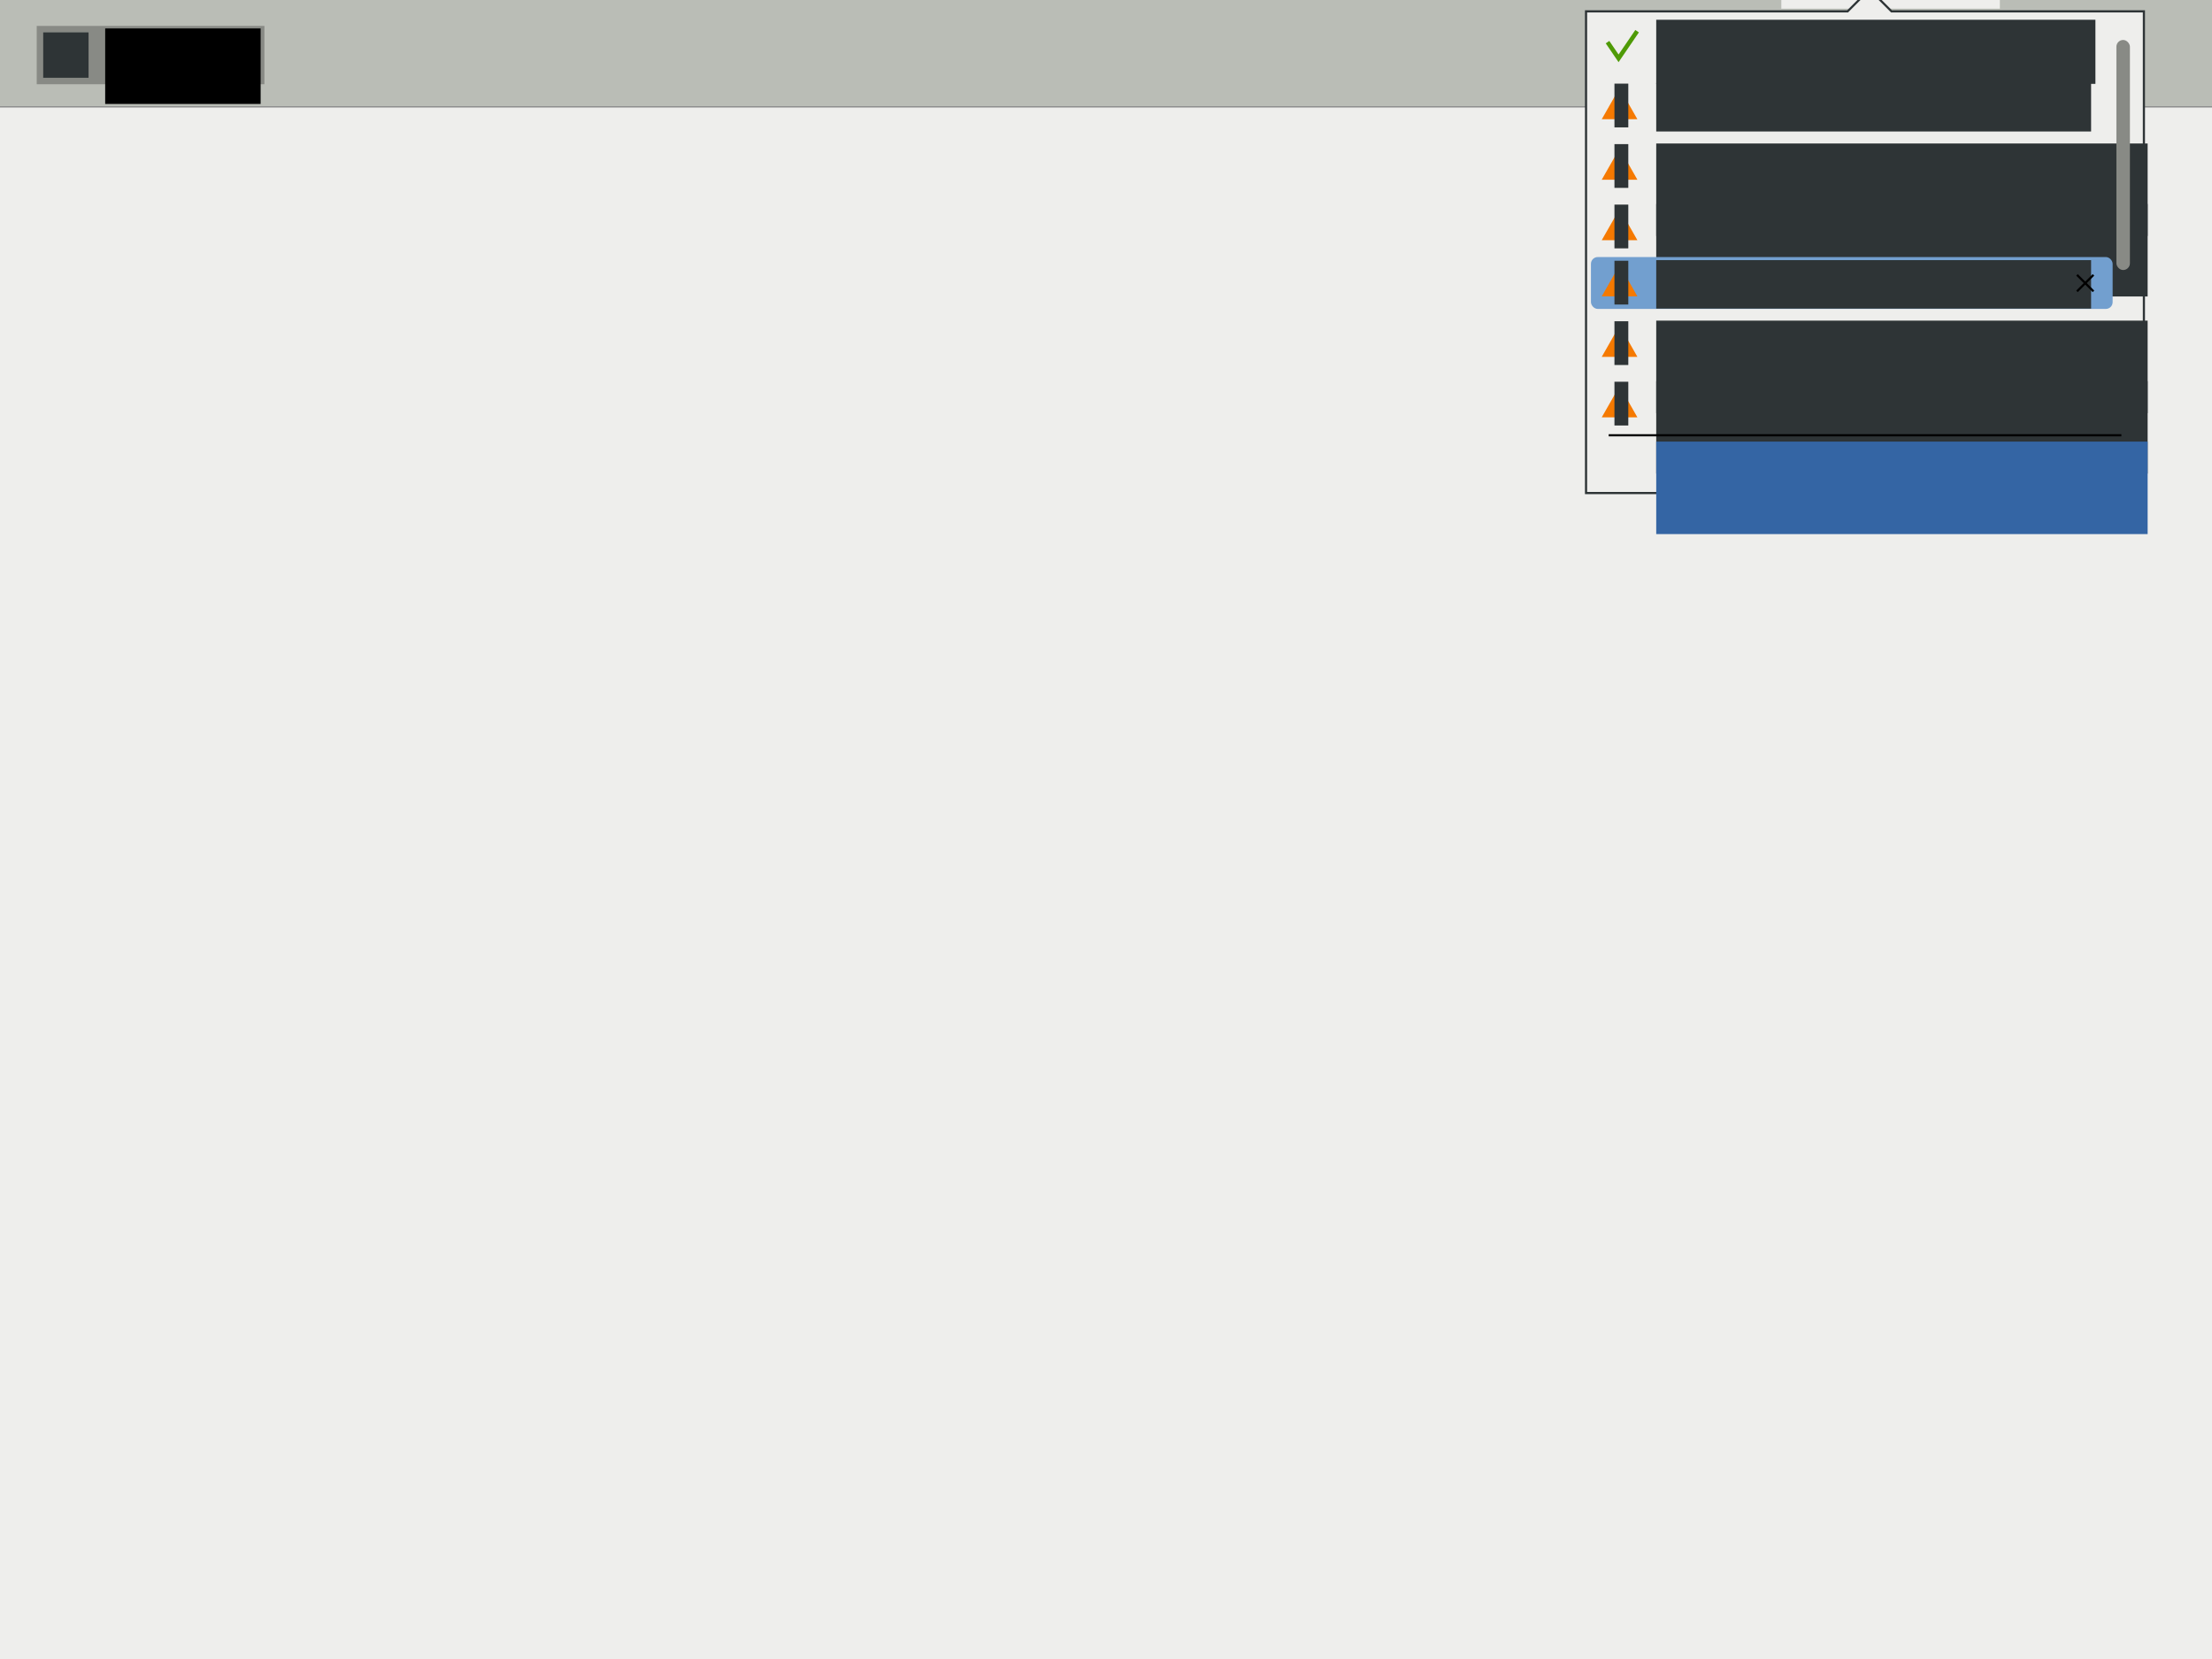 <?xml version="1.0" encoding="UTF-8" standalone="no"?>
<!-- Created with Inkscape (http://www.inkscape.org/) -->

<svg
   xmlns:dc="http://purl.org/dc/elements/1.1/"
   xmlns:cc="http://creativecommons.org/ns#"
   xmlns:rdf="http://www.w3.org/1999/02/22-rdf-syntax-ns#"
   xmlns:svg="http://www.w3.org/2000/svg"
   xmlns="http://www.w3.org/2000/svg"
   xmlns:sodipodi="http://sodipodi.sourceforge.net/DTD/sodipodi-0.dtd"
   xmlns:inkscape="http://www.inkscape.org/namespaces/inkscape"
   width="1024px"
   height="768px"
   id="svg6019"
   version="1.1"
   inkscape:version="0.48.4 r9939"
   sodipodi:docname="notifications.svg">
  <rect width="100%" height="100%" fill="#808080" stroke="none"/>
  <sodipodi:namedview
     id="base"
     pagecolor="#ffffff"
     bordercolor="#666666"
     borderopacity="1.0"
     inkscape:pageopacity="0.0"
     inkscape:pageshadow="2"
     inkscape:zoom="0.35355339"
     inkscape:cx="917.75188"
     inkscape:cy="299.85589"
     inkscape:current-layer="layer1"
     inkscape:document-units="px"
     showgrid="false"
     inkscape:window-width="1600"
     inkscape:window-height="834"
     inkscape:window-x="0"
     inkscape:window-y="27"
     inkscape:window-maximized="1"
     inkscape:snap-bbox="true"
     showguides="true"
     inkscape:guide-bbox="true">
    <inkscape:grid
       type="xygrid"
       id="grid9325" />
  </sodipodi:namedview>
  <defs
     id="defs6021" />
  <g
     inkscape:groupmode="layer"
     inkscape:label="Layer 1"
     id="layer1">
    <rect
       y="49.747"
       x="3.1658161e-09"
       height="719.337"
       width="1024.172"
       id="rect6027-7"
       style="color:#000000;fill:#eeeeec;fill-opacity:1;fill-rule:nonzero;stroke:none;stroke-width:1;marker:none;visibility:visible;display:inline;overflow:visible;enable-background:accumulate"
       inkscape:export-filename="/home/andreasn/SparkleShare/cockpit-design/notifications/notifications-1.png"
       inkscape:export-xdpi="90"
       inkscape:export-ydpi="90" />
    <rect
       y="8.7096996e-14"
       x="9.2370562e-14"
       height="49.25"
       width="1024.172"
       id="rect6027"
       style="color:#000000;fill:#babdb6;fill-opacity:1;fill-rule:nonzero;stroke:none;stroke-width:1;marker:none;visibility:visible;display:inline;overflow:visible;enable-background:accumulate"
       inkscape:export-filename="/home/andreasn/SparkleShare/cockpit-design/notifications/notifications-1.png"
       inkscape:export-xdpi="90"
       inkscape:export-ydpi="90" />
    <rect
       y="2340.932"
       x="3.1658161e-09"
       height="719.337"
       width="1024.172"
       id="rect6027-7-2"
       style="color:#000000;fill:#eeeeec;fill-opacity:1;fill-rule:nonzero;stroke:none;stroke-width:1;marker:none;visibility:visible;display:inline;overflow:visible;enable-background:accumulate" />
    <rect
       y="2291.434"
       x="3.1658161e-09"
       height="49"
       width="1024.172"
       id="rect6027-2"
       style="color:#000000;fill:#babdb6;fill-opacity:1;fill-rule:nonzero;stroke:none;stroke-width:1;marker:none;visibility:visible;display:inline;overflow:visible;enable-background:accumulate" />
    <flowRoot
       transform="matrix(0.332,0,0,0.332,216.097,2448.374)"
       style="font-size:40px;font-style:normal;font-weight:normal;line-height:125%;letter-spacing:0px;word-spacing:0px;fill:#000000;fill-opacity:1;stroke:none;font-family:Sans"
       id="flowRoot6151-5-6"
       xml:space="preserve"><flowRegion
         id="flowRegion6153-9-29"><rect
           y="-121.54"
           x="2.828"
           height="191.341"
           width="680.33"
           id="rect6155-9-1" /></flowRegion><flowPara
         style="font-weight:bold;-inkscape-font-specification:Sans Bold"
         id="flowPara6157-2-0">Wordpress</flowPara><flowPara
         id="flowPara8615">wordpress.service</flowPara></flowRoot>    <rect
       y="2581.781"
       x="205.085"
       height="38"
       width="741"
       id="rect6113-45"
       style="color:#000000;fill:#ffffff;fill-opacity:1;fill-rule:nonzero;stroke:#2e3436;stroke-width:1;stroke-linecap:round;stroke-linejoin:round;stroke-miterlimit:4;stroke-opacity:1;stroke-dasharray:none;stroke-dashoffset:0;marker:none;visibility:visible;display:inline;overflow:visible;enable-background:accumulate" />
    <rect
       y="2619.781"
       x="205.085"
       height="38"
       width="741"
       id="rect6113-4-7"
       style="color:#000000;fill:#ffffff;fill-opacity:1;fill-rule:nonzero;stroke:#2e3436;stroke-width:1;stroke-linecap:round;stroke-linejoin:round;stroke-miterlimit:4;stroke-opacity:1;stroke-dasharray:none;stroke-dashoffset:0;marker:none;visibility:visible;display:inline;overflow:visible;enable-background:accumulate" />
    <rect
       y="2657.781"
       x="205.085"
       height="38"
       width="741"
       id="rect6113-4-4-6"
       style="color:#000000;fill:#ffffff;fill-opacity:1;fill-rule:nonzero;stroke:#2e3436;stroke-width:1;stroke-linecap:round;stroke-linejoin:round;stroke-miterlimit:4;stroke-opacity:1;stroke-dasharray:none;stroke-dashoffset:0;marker:none;visibility:visible;display:inline;overflow:visible;enable-background:accumulate" />
    <rect
       y="2556.508"
       x="205.085"
       height="25.272"
       width="741"
       id="rect6113-9-4"
       style="color:#000000;fill:#ffffff;fill-opacity:1;fill-rule:nonzero;stroke:#2e3436;stroke-width:1;stroke-linecap:round;stroke-linejoin:round;stroke-miterlimit:4;stroke-opacity:1;stroke-dasharray:none;stroke-dashoffset:0;marker:none;visibility:visible;display:inline;overflow:visible;enable-background:accumulate" />
    <flowRoot
       transform="matrix(0.332,0,0,0.332,221.691,2601.955)"
       style="font-size:40px;font-style:normal;font-weight:normal;line-height:125%;letter-spacing:0px;word-spacing:0px;fill:#000000;fill-opacity:1;stroke:none;font-family:Sans"
       id="flowRoot6151-5-2"
       xml:space="preserve"><flowRegion
         id="flowRegion6153-9-48"><rect
           y="-121.54"
           x="2.828"
           height="67.883"
           width="568.917"
           id="rect6155-9-4" /></flowRegion><flowPara
         id="flowPara6157-2-9">Journal</flowPara></flowRoot>    <flowRoot
       transform="matrix(0.332,0,0,0.332,142.097,2498.374)"
       style="font-size:40px;font-style:normal;font-weight:normal;text-align:end;line-height:125%;letter-spacing:0px;word-spacing:0px;text-anchor:end;fill:#000000;fill-opacity:1;stroke:none;font-family:Sans"
       id="flowRoot6151-5-6-2"
       xml:space="preserve"><flowRegion
         id="flowRegion6153-9-29-4"><rect
           style="text-align:end;text-anchor:end"
           y="-121.54"
           x="2.828"
           height="305.765"
           width="556.872"
           id="rect6155-9-1-8" /></flowRegion><flowPara
         id="flowPara8587">connected users</flowPara><flowPara
         id="flowPara8725">Disk I/O</flowPara><flowPara
         id="flowPara8727">Network usage</flowPara><flowPara
         id="flowPara8613">Memory usage</flowPara></flowRoot>    <flowRoot
       transform="matrix(0.332,0,0,0.332,353.597,2498.374)"
       style="font-size:40px;font-style:normal;font-weight:normal;text-align:end;line-height:125%;letter-spacing:0px;word-spacing:0px;text-anchor:end;fill:#000000;fill-opacity:1;stroke:none;font-family:Sans"
       id="flowRoot6151-5-6-2-5"
       xml:space="preserve"><flowRegion
         id="flowRegion6153-9-29-4-3"><rect
           style="text-align:end;text-anchor:end"
           y="-121.54"
           x="2.828"
           height="305.765"
           width="556.872"
           id="rect6155-9-1-8-9" /></flowRegion><flowPara
         style="text-align:start;text-anchor:start"
         id="flowPara8587-3">120</flowPara><flowPara
         style="text-align:start;text-anchor:start"
         id="flowPara8725-5">xxxx</flowPara><flowPara
         style="text-align:start;text-anchor:start"
         id="flowPara8727-2">xxxx</flowPara><flowPara
         style="text-align:start;text-anchor:start"
         id="flowPara8613-7">xxxx</flowPara></flowRoot>    <rect
       ry="9.192"
       rx="9.192"
       y="2405.577"
       x="817.804"
       height="37.393"
       width="130.877"
       id="rect8870"
       style="color:#000000;fill:#cc0000;fill-opacity:1;fill-rule:nonzero;stroke:none;stroke-width:1;marker:none;visibility:visible;display:inline;overflow:visible;enable-background:accumulate" />
    <flowRoot
       transform="matrix(0.332,0,0,0.332,838.161,2455.011)"
       style="font-size:40px;font-style:normal;font-weight:normal;line-height:125%;letter-spacing:0px;word-spacing:0px;fill:#eeeeec;fill-opacity:1;stroke:none;font-family:Sans"
       id="flowRoot6151-5-6-1"
       xml:space="preserve"><flowRegion
         id="flowRegion6153-9-29-2"><rect
           style="fill:#eeeeec"
           y="-121.54"
           x="2.828"
           height="65.717"
           width="277.908"
           id="rect6155-9-1-9" /></flowRegion><flowPara
         id="flowPara8615-6">stop process</flowPara></flowRoot>    <rect
       ry="0"
       rx="0"
       y="2417.115"
       x="586.41"
       height="15.213"
       width="15.213"
       id="rect8904"
       style="color:#000000;fill:#ffffff;fill-opacity:1;fill-rule:nonzero;stroke:#000000;stroke-width:1;stroke-opacity:1;marker:none;visibility:visible;display:inline;overflow:visible;enable-background:accumulate" />
    <flowRoot
       transform="matrix(0.332,0,0,0.332,613.018,2454.586)"
       style="font-size:40px;font-style:normal;font-weight:normal;line-height:125%;letter-spacing:0px;word-spacing:0px;fill:#000000;fill-opacity:1;stroke:none;font-family:Sans"
       id="flowRoot6151-5-6-1-4"
       xml:space="preserve"><flowRegion
         id="flowRegion6153-9-29-2-0"><rect
           y="-121.54"
           x="2.828"
           height="91.312"
           width="478.151"
           id="rect6155-9-1-9-2" /></flowRegion><flowPara
         id="flowPara8615-6-0">launch on system boot</flowPara></flowRoot>    <rect
       style="color:#000000;fill:#888a85;fill-opacity:1;fill-rule:nonzero;stroke:none;stroke-width:1;marker:none;visibility:visible;display:inline;overflow:visible;enable-background:accumulate"
       id="rect9991-3"
       width="105.408"
       height="27"
       x="17"
       y="12"
       inkscape:export-filename="/home/andreasn/SparkleShare/cockpit-design/notifications/notifications-1.png"
       inkscape:export-xdpi="90"
       inkscape:export-ydpi="90" />
    <flowRoot
       transform="matrix(0.332,0,0,0.332,47.753,53.518)"
       style="font-size:40px;font-style:normal;font-weight:normal;text-align:end;line-height:125%;letter-spacing:0px;word-spacing:0px;text-anchor:end;fill:#000000;fill-opacity:1;stroke:none;font-family:Sans"
       id="flowRoot6151-5-1-9-3-70-2-1-0"
       xml:space="preserve"
       inkscape:export-filename="/home/andreasn/SparkleShare/cockpit-design/notifications/notifications-1.png"
       inkscape:export-xdpi="90"
       inkscape:export-ydpi="90"><flowRegion
         id="flowRegion6153-9-4-9-6-0-7-4-3"><rect
           y="-121.54"
           x="2.828"
           height="105.292"
           width="216.743"
           id="rect6155-9-9-5-7-5-6-9-2"
           style="text-align:end;text-anchor:end" /></flowRegion><flowPara
         style="text-align:start;line-height:170%;text-anchor:start"
         id="flowPara9249-3-01">Sunflower</flowPara></flowRoot>    <rect
       style="color:#000000;fill:#2e3436;fill-opacity:1;fill-rule:nonzero;stroke:none;stroke-width:1;marker:none;visibility:visible;display:inline;overflow:visible;enable-background:accumulate"
       id="rect10074-7"
       width="21"
       height="21"
       x="20"
       y="15"
       inkscape:export-filename="/home/andreasn/SparkleShare/cockpit-design/notifications/notifications-1.png"
       inkscape:export-xdpi="90"
       inkscape:export-ydpi="90" />
    <rect
       style="color:#000000;fill:#2e3436;fill-opacity:1;fill-rule:nonzero;stroke:none;stroke-width:1;marker:none;visibility:visible;display:inline;overflow:visible;enable-background:accumulate"
       id="rect10161"
       width="1024"
       height="31.698"
       x="0"
       y="-31.698"
       inkscape:export-filename="/home/andreasn/SparkleShare/cockpit-design/notifications/notifications-1.png"
       inkscape:export-xdpi="90"
       inkscape:export-ydpi="90" />
    <flowRoot
       transform="matrix(0.332,0,0,0.332,944.809,11.477)"
       style="font-size:40px;font-style:normal;font-weight:normal;text-align:end;line-height:125%;letter-spacing:0px;word-spacing:0px;text-anchor:end;fill:#eeeeec;fill-opacity:1;stroke:none;font-family:Sans"
       id="flowRoot6151-5-1-9-3-70-2-1-0-1"
       xml:space="preserve"
       inkscape:export-filename="/home/andreasn/SparkleShare/cockpit-design/notifications/notifications-1.png"
       inkscape:export-xdpi="90"
       inkscape:export-ydpi="90"><flowRegion
         id="flowRegion6153-9-4-9-6-0-7-4-3-0"><rect
           y="-121.54"
           x="2.828"
           height="72.29"
           width="211.42"
           id="rect6155-9-9-5-7-5-6-9-2-0"
           style="text-align:end;text-anchor:end;fill:#eeeeec" /></flowRegion><flowPara
         style="text-align:start;line-height:170%;text-anchor:start;fill:#eeeeec"
         id="flowPara9249-3-01-3">Username</flowPara></flowRoot>    <path
       sodipodi:type="arc"
       style="color:#000000;fill:#eeeeec;fill-opacity:1;fill-rule:nonzero;stroke:none;stroke-width:1;marker:none;visibility:visible;display:inline;overflow:visible;enable-background:accumulate"
       id="path7334"
       sodipodi:cx="967.625"
       sodipodi:cy="-22.375002"
       sodipodi:rx="4.375"
       sodipodi:ry="4.375"
       d="m 972,-22.375 a 4.375,4.375 0 1 1 -8.75,0 4.375,4.375 0 1 1 8.75,0 z"
       transform="matrix(0.569,0,0,0.569,387.337,-6.088)"
       inkscape:export-filename="/home/andreasn/SparkleShare/cockpit-design/notifications/notifications-1.png"
       inkscape:export-xdpi="90"
       inkscape:export-ydpi="90" />
    <path
       style="color:#000000;fill:#eeeeec;fill-opacity:1;fill-rule:nonzero;stroke:none;stroke-width:1;marker:none;visibility:visible;display:inline;overflow:visible;enable-background:accumulate"
       d="m 936.423,-15.737 3.13,0 c 0.985,0 1.779,0.793 1.779,1.779 l 0,3.13 -6.688,0 0,-3.13 c 0,-0.985 0.793,-1.779 1.779,-1.779 z"
       id="rect7336"
       inkscape:connector-curvature="0"
       sodipodi:nodetypes="sssccss"
       inkscape:export-filename="/home/andreasn/SparkleShare/cockpit-design/notifications/notifications-1.png"
       inkscape:export-xdpi="90"
       inkscape:export-ydpi="90" />
    <path
       style="fill:none;stroke:#eeeeec;stroke-width:1px;stroke-linecap:butt;stroke-linejoin:miter;stroke-opacity:1"
       d="m 926.221,-31.649 0,31.555"
       id="path7339"
       inkscape:connector-curvature="0"
       inkscape:export-filename="/home/andreasn/SparkleShare/cockpit-design/notifications/notifications-1.png"
       inkscape:export-xdpi="90"
       inkscape:export-ydpi="90" />
    <path
       style="color:#000000;fill:#eeeeec;fill-opacity:1;fill-rule:nonzero;stroke:none;stroke-width:1;marker:none;visibility:visible;display:inline;overflow:visible;enable-background:accumulate"
       d="m 811.422,-23 -8.25,14.5 16.5,0 -8.25,-14.5 z"
       id="rect7341"
       inkscape:connector-curvature="0"
       inkscape:export-filename="/home/andreasn/SparkleShare/cockpit-design/notifications/notifications-1.png"
       inkscape:export-xdpi="90"
       inkscape:export-ydpi="90" />
    <flowRoot
       transform="matrix(0.332,0,0,0.332,823.692,11.851)"
       style="font-size:40px;font-style:normal;font-weight:normal;text-align:end;line-height:125%;letter-spacing:0px;word-spacing:0px;text-anchor:end;fill:#eeeeec;fill-opacity:1;stroke:none;font-family:Sans"
       id="flowRoot6151-5-1-9-3-70-2-1-0-1-7"
       xml:space="preserve"
       inkscape:export-filename="/home/andreasn/SparkleShare/cockpit-design/notifications/notifications-1.png"
       inkscape:export-xdpi="90"
       inkscape:export-ydpi="90"><flowRegion
         id="flowRegion6153-9-4-9-6-0-7-4-3-0-1"><rect
           y="-121.54"
           x="2.828"
           height="97.932"
           width="304.717"
           id="rect6155-9-9-5-7-5-6-9-2-0-9"
           style="text-align:end;text-anchor:end;fill:#eeeeec" /></flowRegion><flowPara
         style="text-align:start;line-height:170%;text-anchor:start;fill:#eeeeec"
         id="flowPara9249-3-01-3-3">Messages: 22</flowPara></flowRoot>    <flowRoot
       transform="matrix(0.268,0,0,0.268,808.293,7.595)"
       style="font-size:40px;font-style:normal;font-weight:normal;text-align:end;line-height:125%;letter-spacing:0px;word-spacing:0px;text-anchor:end;fill:#2e3436;fill-opacity:1;stroke:none;font-family:Sans"
       id="flowRoot6151-5-1-9-3-70-2-1-0-1-7-5"
       xml:space="preserve"
       inkscape:export-filename="/home/andreasn/SparkleShare/cockpit-design/notifications/notifications-1.png"
       inkscape:export-xdpi="90"
       inkscape:export-ydpi="90"><flowRegion
         id="flowRegion6153-9-4-9-6-0-7-4-3-0-1-8"><rect
           y="-121.54"
           x="2.828"
           height="75.575"
           width="23.927"
           id="rect6155-9-9-5-7-5-6-9-2-0-9-8"
           style="text-align:end;text-anchor:end;fill:#2e3436" /></flowRegion><flowPara
         style="text-align:start;line-height:170%;text-anchor:start;fill:#2e3436"
         id="flowPara9249-3-01-3-3-1">!</flowPara></flowRoot>    <path
       style="color:#000000;fill:#eeeeec;fill-opacity:1;fill-rule:nonzero;stroke:#2e3436;stroke-width:1;marker:none;visibility:visible;display:inline;overflow:visible;enable-background:accumulate"
       d="M 865.474,-4.906 855.318,5.25 l -121.094,0 0,223 258.25,0 0,-223 -116.844,0 z"
       id="rect7402"
       inkscape:connector-curvature="0"
       sodipodi:nodetypes="cccccccc"
       inkscape:export-filename="/home/andreasn/SparkleShare/cockpit-design/notifications/notifications-1.png"
       inkscape:export-xdpi="90"
       inkscape:export-ydpi="90" />
    <path
       style="fill:none;stroke:#4e9a06;stroke-width:2;stroke-linecap:butt;stroke-linejoin:miter;stroke-miterlimit:4;stroke-opacity:1;stroke-dasharray:none"
       d="m 744.17,19.505 5.117,7.5 8.571,-12.562"
       id="path7409"
       inkscape:connector-curvature="0"
       inkscape:export-filename="/home/andreasn/SparkleShare/cockpit-design/notifications/notifications-1.png"
       inkscape:export-xdpi="90"
       inkscape:export-ydpi="90" />
    <flowRoot
       transform="matrix(0.332,0,0,0.332,765.78,49.494)"
       style="font-size:40px;font-style:normal;font-weight:normal;text-align:end;line-height:125%;letter-spacing:0px;word-spacing:0px;text-anchor:end;fill:#2e3436;fill-opacity:1;stroke:none;font-family:Sans"
       id="flowRoot6151-5-1-9-3-70-2-1-0-1-7-4"
       xml:space="preserve"
       inkscape:export-filename="/home/andreasn/SparkleShare/cockpit-design/notifications/notifications-1.png"
       inkscape:export-xdpi="90"
       inkscape:export-ydpi="90"><flowRegion
         id="flowRegion6153-9-4-9-6-0-7-4-3-0-1-3"><rect
           y="-121.54"
           x="2.828"
           height="89.415"
           width="612.389"
           id="rect6155-9-9-5-7-5-6-9-2-0-9-4"
           style="text-align:end;text-anchor:end;fill:#2e3436" /></flowRegion><flowPara
         style="text-align:start;line-height:170%;text-anchor:start;fill:#2e3436"
         id="flowPara9249-3-01-3-3-7">Successfully backed up disk1</flowPara></flowRoot>    <path
       style="color:#000000;fill:#f57900;fill-opacity:1;fill-rule:nonzero;stroke:none;stroke-width:1;marker:none;visibility:visible;display:inline;overflow:visible;enable-background:accumulate"
       d="m 749.747,40.695 -8.25,14.5 16.5,0 -8.25,-14.5 z"
       id="rect7341-2"
       inkscape:connector-curvature="0"
       inkscape:export-filename="/home/andreasn/SparkleShare/cockpit-design/notifications/notifications-1.png"
       inkscape:export-xdpi="90"
       inkscape:export-ydpi="90" />
    <flowRoot
       transform="matrix(0.268,0,0,0.268,746.619,71.29)"
       style="font-size:40px;font-style:normal;font-weight:normal;text-align:end;line-height:125%;letter-spacing:0px;word-spacing:0px;text-anchor:end;fill:#2e3436;fill-opacity:1;stroke:none;font-family:Sans"
       id="flowRoot6151-5-1-9-3-70-2-1-0-1-7-5-2"
       xml:space="preserve"
       inkscape:export-filename="/home/andreasn/SparkleShare/cockpit-design/notifications/notifications-1.png"
       inkscape:export-xdpi="90"
       inkscape:export-ydpi="90"><flowRegion
         id="flowRegion6153-9-4-9-6-0-7-4-3-0-1-8-1"><rect
           y="-121.54"
           x="2.828"
           height="75.575"
           width="23.927"
           id="rect6155-9-9-5-7-5-6-9-2-0-9-8-9"
           style="text-align:end;text-anchor:end;fill:#2e3436" /></flowRegion><flowPara
         style="font-weight:bold;text-align:start;line-height:170%;text-anchor:start;fill:#2e3436;-inkscape-font-specification:Sans Bold"
         id="flowPara9249-3-01-3-3-1-1">!</flowPara></flowRoot>    <flowRoot
       transform="matrix(0.332,0,0,0.332,765.78,78.78)"
       style="font-size:40px;font-style:normal;font-weight:normal;text-align:end;line-height:125%;letter-spacing:0px;word-spacing:0px;text-anchor:end;fill:#2e3436;fill-opacity:1;stroke:none;font-family:Sans"
       id="flowRoot6151-5-1-9-3-70-2-1-0-1-7-4-4"
       xml:space="preserve"
       inkscape:export-filename="/home/andreasn/SparkleShare/cockpit-design/notifications/notifications-1.png"
       inkscape:export-xdpi="90"
       inkscape:export-ydpi="90"><flowRegion
         id="flowRegion6153-9-4-9-6-0-7-4-3-0-1-3-1"><rect
           y="-121.54"
           x="2.828"
           height="67.584"
           width="606.367"
           id="rect6155-9-9-5-7-5-6-9-2-0-9-4-2"
           style="text-align:end;text-anchor:end;fill:#2e3436" /></flowRegion><flowPara
         style="text-align:start;line-height:140%;text-anchor:start;fill:#2e3436"
         id="flowPara9249-3-01-3-3-7-2">system1: disk is almost full</flowPara></flowRoot>    <path
       style="color:#000000;fill:#f57900;fill-opacity:1;fill-rule:nonzero;stroke:none;stroke-width:1;marker:none;visibility:visible;display:inline;overflow:visible;enable-background:accumulate"
       d="m 749.747,68.695 -8.25,14.5 16.5,0 -8.25,-14.5 z"
       id="rect7341-2-0"
       inkscape:connector-curvature="0"
       inkscape:export-filename="/home/andreasn/SparkleShare/cockpit-design/notifications/notifications-1.png"
       inkscape:export-xdpi="90"
       inkscape:export-ydpi="90" />
    <flowRoot
       transform="matrix(0.268,0,0,0.268,746.619,99.29)"
       style="font-size:40px;font-style:normal;font-weight:normal;text-align:end;line-height:125%;letter-spacing:0px;word-spacing:0px;text-anchor:end;fill:#2e3436;fill-opacity:1;stroke:none;font-family:Sans"
       id="flowRoot6151-5-1-9-3-70-2-1-0-1-7-5-2-6"
       xml:space="preserve"
       inkscape:export-filename="/home/andreasn/SparkleShare/cockpit-design/notifications/notifications-1.png"
       inkscape:export-xdpi="90"
       inkscape:export-ydpi="90"><flowRegion
         id="flowRegion6153-9-4-9-6-0-7-4-3-0-1-8-1-4"><rect
           y="-121.54"
           x="2.828"
           height="75.575"
           width="23.927"
           id="rect6155-9-9-5-7-5-6-9-2-0-9-8-9-0"
           style="text-align:end;text-anchor:end;fill:#2e3436" /></flowRegion><flowPara
         style="font-weight:bold;text-align:start;line-height:170%;text-anchor:start;fill:#2e3436;-inkscape-font-specification:Sans Bold"
         id="flowPara9249-3-01-3-3-1-1-5">!</flowPara></flowRoot>    <flowRoot
       transform="matrix(0.332,0,0,0.332,765.78,106.78)"
       style="font-size:40px;font-style:normal;font-weight:normal;text-align:end;line-height:125%;letter-spacing:0px;word-spacing:0px;text-anchor:end;fill:#2e3436;fill-opacity:1;stroke:none;font-family:Sans"
       id="flowRoot6151-5-1-9-3-70-2-1-0-1-7-4-4-1"
       xml:space="preserve"
       inkscape:export-filename="/home/andreasn/SparkleShare/cockpit-design/notifications/notifications-1.png"
       inkscape:export-xdpi="90"
       inkscape:export-ydpi="90"><flowRegion
         id="flowRegion6153-9-4-9-6-0-7-4-3-0-1-3-1-1"><rect
           y="-121.54"
           x="2.828"
           height="128.966"
           width="685.192"
           id="rect6155-9-9-5-7-5-6-9-2-0-9-4-2-6"
           style="text-align:end;text-anchor:end;fill:#2e3436" /></flowRegion><flowPara
         style="text-align:start;line-height:140%;text-anchor:start;fill:#2e3436"
         id="flowPara9249-3-01-3-3-7-2-1">system 2: SELinux error</flowPara></flowRoot>    <path
       style="color:#000000;fill:#f57900;fill-opacity:1;fill-rule:nonzero;stroke:none;stroke-width:1;marker:none;visibility:visible;display:inline;overflow:visible;enable-background:accumulate"
       d="m 749.747,96.695 -8.25,14.5 16.5,0 -8.25,-14.5 z"
       id="rect7341-2-0-6"
       inkscape:connector-curvature="0"
       inkscape:export-filename="/home/andreasn/SparkleShare/cockpit-design/notifications/notifications-1.png"
       inkscape:export-xdpi="90"
       inkscape:export-ydpi="90" />
    <flowRoot
       transform="matrix(0.268,0,0,0.268,746.619,127.29)"
       style="font-size:40px;font-style:normal;font-weight:normal;text-align:end;line-height:125%;letter-spacing:0px;word-spacing:0px;text-anchor:end;fill:#2e3436;fill-opacity:1;stroke:none;font-family:Sans"
       id="flowRoot6151-5-1-9-3-70-2-1-0-1-7-5-2-6-5"
       xml:space="preserve"
       inkscape:export-filename="/home/andreasn/SparkleShare/cockpit-design/notifications/notifications-1.png"
       inkscape:export-xdpi="90"
       inkscape:export-ydpi="90"><flowRegion
         id="flowRegion6153-9-4-9-6-0-7-4-3-0-1-8-1-4-5"><rect
           y="-121.54"
           x="2.828"
           height="75.575"
           width="23.927"
           id="rect6155-9-9-5-7-5-6-9-2-0-9-8-9-0-6"
           style="text-align:end;text-anchor:end;fill:#2e3436" /></flowRegion><flowPara
         style="font-weight:bold;text-align:start;line-height:170%;text-anchor:start;fill:#2e3436;-inkscape-font-specification:Sans Bold"
         id="flowPara9249-3-01-3-3-1-1-5-8">!</flowPara></flowRoot>    <flowRoot
       transform="matrix(0.332,0,0,0.332,765.78,134.78)"
       style="font-size:40px;font-style:normal;font-weight:normal;text-align:end;line-height:125%;letter-spacing:0px;word-spacing:0px;text-anchor:end;fill:#2e3436;fill-opacity:1;stroke:none;font-family:Sans"
       id="flowRoot6151-5-1-9-3-70-2-1-0-1-7-4-4-1-0"
       xml:space="preserve"
       inkscape:export-filename="/home/andreasn/SparkleShare/cockpit-design/notifications/notifications-1.png"
       inkscape:export-xdpi="90"
       inkscape:export-ydpi="90"><flowRegion
         id="flowRegion6153-9-4-9-6-0-7-4-3-0-1-3-1-1-4"><rect
           y="-121.54"
           x="2.828"
           height="128.966"
           width="685.192"
           id="rect6155-9-9-5-7-5-6-9-2-0-9-4-2-6-9"
           style="text-align:end;text-anchor:end;fill:#2e3436" /></flowRegion><flowPara
         style="text-align:start;line-height:140%;text-anchor:start;fill:#2e3436"
         id="flowPara9249-3-01-3-3-7-2-1-3">system 4: Packet loss</flowPara></flowRoot>    <rect
       style="color:#000000;fill:#729fcf;fill-opacity:1;fill-rule:nonzero;stroke:none;stroke-width:2;marker:none;visibility:visible;display:inline;overflow:visible;enable-background:accumulate"
       id="rect7741"
       width="241.5"
       height="24"
       x="736.5"
       y="119"
       rx="3.129"
       ry="3.129"
       inkscape:export-filename="/home/andreasn/SparkleShare/cockpit-design/notifications/notifications-1.png"
       inkscape:export-xdpi="90"
       inkscape:export-ydpi="90" />
    <path
       style="color:#000000;fill:#f57900;fill-opacity:1;fill-rule:nonzero;stroke:none;stroke-width:1;marker:none;visibility:visible;display:inline;overflow:visible;enable-background:accumulate"
       d="m 749.747,122.695 -8.25,14.5 16.5,0 -8.25,-14.5 z"
       id="rect7341-2-02"
       inkscape:connector-curvature="0"
       inkscape:export-filename="/home/andreasn/SparkleShare/cockpit-design/notifications/notifications-1.png"
       inkscape:export-xdpi="90"
       inkscape:export-ydpi="90" />
    <flowRoot
       transform="matrix(0.268,0,0,0.268,746.619,153.29)"
       style="font-size:40px;font-style:normal;font-weight:normal;text-align:end;line-height:125%;letter-spacing:0px;word-spacing:0px;text-anchor:end;fill:#2e3436;fill-opacity:1;stroke:none;font-family:Sans"
       id="flowRoot6151-5-1-9-3-70-2-1-0-1-7-5-2-7"
       xml:space="preserve"
       inkscape:export-filename="/home/andreasn/SparkleShare/cockpit-design/notifications/notifications-1.png"
       inkscape:export-xdpi="90"
       inkscape:export-ydpi="90"><flowRegion
         id="flowRegion6153-9-4-9-6-0-7-4-3-0-1-8-1-8"><rect
           y="-121.54"
           x="2.828"
           height="75.575"
           width="23.927"
           id="rect6155-9-9-5-7-5-6-9-2-0-9-8-9-6"
           style="text-align:end;text-anchor:end;fill:#2e3436" /></flowRegion><flowPara
         style="font-weight:bold;text-align:start;line-height:170%;text-anchor:start;fill:#2e3436;-inkscape-font-specification:Sans Bold"
         id="flowPara9249-3-01-3-3-1-1-1">!</flowPara></flowRoot>    <flowRoot
       transform="matrix(0.332,0,0,0.332,765.78,160.78)"
       style="font-size:40px;font-style:normal;font-weight:normal;text-align:end;line-height:125%;letter-spacing:0px;word-spacing:0px;text-anchor:end;fill:#2e3436;fill-opacity:1;stroke:none;font-family:Sans"
       id="flowRoot6151-5-1-9-3-70-2-1-0-1-7-4-4-15"
       xml:space="preserve"
       inkscape:export-filename="/home/andreasn/SparkleShare/cockpit-design/notifications/notifications-1.png"
       inkscape:export-xdpi="90"
       inkscape:export-ydpi="90"><flowRegion
         id="flowRegion6153-9-4-9-6-0-7-4-3-0-1-3-1-2"><rect
           y="-121.54"
           x="2.828"
           height="67.584"
           width="606.367"
           id="rect6155-9-9-5-7-5-6-9-2-0-9-4-2-5"
           style="text-align:end;text-anchor:end;fill:#2e3436" /></flowRegion><flowPara
         style="text-align:start;line-height:140%;text-anchor:start;fill:#2e3436"
         id="flowPara9249-3-01-3-3-7-2-8">system1: disk is almost full</flowPara></flowRoot>    <path
       style="color:#000000;fill:#f57900;fill-opacity:1;fill-rule:nonzero;stroke:none;stroke-width:1;marker:none;visibility:visible;display:inline;overflow:visible;enable-background:accumulate"
       d="m 749.747,150.695 -8.25,14.5 16.5,0 -8.25,-14.5 z"
       id="rect7341-2-0-7"
       inkscape:connector-curvature="0"
       inkscape:export-filename="/home/andreasn/SparkleShare/cockpit-design/notifications/notifications-1.png"
       inkscape:export-xdpi="90"
       inkscape:export-ydpi="90" />
    <flowRoot
       transform="matrix(0.268,0,0,0.268,746.619,181.29)"
       style="font-size:40px;font-style:normal;font-weight:normal;text-align:end;line-height:125%;letter-spacing:0px;word-spacing:0px;text-anchor:end;fill:#2e3436;fill-opacity:1;stroke:none;font-family:Sans"
       id="flowRoot6151-5-1-9-3-70-2-1-0-1-7-5-2-6-8"
       xml:space="preserve"
       inkscape:export-filename="/home/andreasn/SparkleShare/cockpit-design/notifications/notifications-1.png"
       inkscape:export-xdpi="90"
       inkscape:export-ydpi="90"><flowRegion
         id="flowRegion6153-9-4-9-6-0-7-4-3-0-1-8-1-4-8"><rect
           y="-121.54"
           x="2.828"
           height="75.575"
           width="23.927"
           id="rect6155-9-9-5-7-5-6-9-2-0-9-8-9-0-5"
           style="text-align:end;text-anchor:end;fill:#2e3436" /></flowRegion><flowPara
         style="font-weight:bold;text-align:start;line-height:170%;text-anchor:start;fill:#2e3436;-inkscape-font-specification:Sans Bold"
         id="flowPara9249-3-01-3-3-1-1-5-4">!</flowPara></flowRoot>    <flowRoot
       transform="matrix(0.332,0,0,0.332,765.78,188.78)"
       style="font-size:40px;font-style:normal;font-weight:normal;text-align:end;line-height:125%;letter-spacing:0px;word-spacing:0px;text-anchor:end;fill:#2e3436;fill-opacity:1;stroke:none;font-family:Sans"
       id="flowRoot6151-5-1-9-3-70-2-1-0-1-7-4-4-1-8"
       xml:space="preserve"
       inkscape:export-filename="/home/andreasn/SparkleShare/cockpit-design/notifications/notifications-1.png"
       inkscape:export-xdpi="90"
       inkscape:export-ydpi="90"><flowRegion
         id="flowRegion6153-9-4-9-6-0-7-4-3-0-1-3-1-1-0"><rect
           y="-121.54"
           x="2.828"
           height="128.966"
           width="685.192"
           id="rect6155-9-9-5-7-5-6-9-2-0-9-4-2-6-5"
           style="text-align:end;text-anchor:end;fill:#2e3436" /></flowRegion><flowPara
         style="text-align:start;line-height:140%;text-anchor:start;fill:#2e3436"
         id="flowPara9249-3-01-3-3-7-2-1-1">system 2: SELinux error</flowPara></flowRoot>    <path
       style="color:#000000;fill:#f57900;fill-opacity:1;fill-rule:nonzero;stroke:none;stroke-width:1;marker:none;visibility:visible;display:inline;overflow:visible;enable-background:accumulate"
       d="m 749.747,178.695 -8.25,14.5 16.5,0 -8.25,-14.5 z"
       id="rect7341-2-0-6-8"
       inkscape:connector-curvature="0"
       inkscape:export-filename="/home/andreasn/SparkleShare/cockpit-design/notifications/notifications-1.png"
       inkscape:export-xdpi="90"
       inkscape:export-ydpi="90" />
    <flowRoot
       transform="matrix(0.268,0,0,0.268,746.619,209.29)"
       style="font-size:40px;font-style:normal;font-weight:normal;text-align:end;line-height:125%;letter-spacing:0px;word-spacing:0px;text-anchor:end;fill:#2e3436;fill-opacity:1;stroke:none;font-family:Sans"
       id="flowRoot6151-5-1-9-3-70-2-1-0-1-7-5-2-6-5-9"
       xml:space="preserve"
       inkscape:export-filename="/home/andreasn/SparkleShare/cockpit-design/notifications/notifications-1.png"
       inkscape:export-xdpi="90"
       inkscape:export-ydpi="90"><flowRegion
         id="flowRegion6153-9-4-9-6-0-7-4-3-0-1-8-1-4-5-0"><rect
           y="-121.54"
           x="2.828"
           height="75.575"
           width="23.927"
           id="rect6155-9-9-5-7-5-6-9-2-0-9-8-9-0-6-6"
           style="text-align:end;text-anchor:end;fill:#2e3436" /></flowRegion><flowPara
         style="font-weight:bold;text-align:start;line-height:170%;text-anchor:start;fill:#2e3436;-inkscape-font-specification:Sans Bold"
         id="flowPara9249-3-01-3-3-1-1-5-8-4">!</flowPara></flowRoot>    <flowRoot
       transform="matrix(0.332,0,0,0.332,765.78,216.78)"
       style="font-size:40px;font-style:normal;font-weight:normal;text-align:end;line-height:125%;letter-spacing:0px;word-spacing:0px;text-anchor:end;fill:#2e3436;fill-opacity:1;stroke:none;font-family:Sans"
       id="flowRoot6151-5-1-9-3-70-2-1-0-1-7-4-4-1-0-8"
       xml:space="preserve"
       inkscape:export-filename="/home/andreasn/SparkleShare/cockpit-design/notifications/notifications-1.png"
       inkscape:export-xdpi="90"
       inkscape:export-ydpi="90"><flowRegion
         id="flowRegion6153-9-4-9-6-0-7-4-3-0-1-3-1-1-4-4"><rect
           y="-121.54"
           x="2.828"
           height="128.966"
           width="685.192"
           id="rect6155-9-9-5-7-5-6-9-2-0-9-4-2-6-9-6"
           style="text-align:end;text-anchor:end;fill:#2e3436" /></flowRegion><flowPara
         style="text-align:start;line-height:140%;text-anchor:start;fill:#2e3436"
         id="flowPara9249-3-01-3-3-7-2-1-3-4">system 4: Packet loss</flowPara></flowRoot>    <flowRoot
       transform="matrix(0.332,0,0,0.332,765.78,244.78)"
       style="font-size:40px;font-style:normal;font-weight:normal;text-align:end;line-height:125%;letter-spacing:0px;word-spacing:0px;text-anchor:end;fill:#3465a4;fill-opacity:1;stroke:none;font-family:Sans"
       id="flowRoot6151-5-1-9-3-70-2-1-0-1-7-4-4-1-0-8-5"
       xml:space="preserve"
       inkscape:export-filename="/home/andreasn/SparkleShare/cockpit-design/notifications/notifications-1.png"
       inkscape:export-xdpi="90"
       inkscape:export-ydpi="90"><flowRegion
         id="flowRegion6153-9-4-9-6-0-7-4-3-0-1-3-1-1-4-4-9"><rect
           y="-121.54"
           x="2.828"
           height="128.966"
           width="685.192"
           id="rect6155-9-9-5-7-5-6-9-2-0-9-4-2-6-9-6-5"
           style="text-align:end;text-anchor:end;fill:#3465a4" /></flowRegion><flowPara
         style="text-align:start;line-height:140%;text-anchor:start;fill:#3465a4"
         id="flowPara9249-3-01-3-3-7-2-1-3-4-8">Clear all</flowPara></flowRoot>    <path
       style="fill:none;stroke:#000000;stroke-width:1px;stroke-linecap:butt;stroke-linejoin:miter;stroke-opacity:1"
       d="m 744.711,201.5 237.327,0"
       id="path7717"
       inkscape:connector-curvature="0"
       inkscape:export-filename="/home/andreasn/SparkleShare/cockpit-design/notifications/notifications-1.png"
       inkscape:export-xdpi="90"
       inkscape:export-ydpi="90" />
    <rect
       style="color:#000000;fill:#888a85;fill-opacity:1;fill-rule:nonzero;stroke:none;stroke-width:2;marker:none;visibility:visible;display:inline;overflow:visible;enable-background:accumulate"
       id="rect7719"
       width="6.257"
       height="106.5"
       x="979.743"
       y="18.5"
       rx="3.129"
       ry="3.129"
       inkscape:export-filename="/home/andreasn/SparkleShare/cockpit-design/notifications/notifications-1.png"
       inkscape:export-xdpi="90"
       inkscape:export-ydpi="90" />
    <path
       style="fill:none;stroke:#000000;stroke-width:1px;stroke-linecap:butt;stroke-linejoin:miter;stroke-opacity:1"
       d="m 961.5,127.25 7.625,7.625"
       id="path7721"
       inkscape:connector-curvature="0"
       inkscape:export-filename="/home/andreasn/SparkleShare/cockpit-design/notifications/notifications-1.png"
       inkscape:export-xdpi="90"
       inkscape:export-ydpi="90" />
    <path
       style="fill:none;stroke:#000000;stroke-width:1px;stroke-linecap:butt;stroke-linejoin:miter;stroke-opacity:1"
       d="m 969.125,127.25 -7.625,7.625"
       id="path7721-8"
       inkscape:connector-curvature="0"
       inkscape:export-filename="/home/andreasn/SparkleShare/cockpit-design/notifications/notifications-1.png"
       inkscape:export-xdpi="90"
       inkscape:export-ydpi="90" />
    <rect
       y="49.747"
       x="1120"
       height="719.337"
       width="1024.172"
       id="rect6027-7-5"
       style="color:#000000;fill:#eeeeec;fill-opacity:1;fill-rule:nonzero;stroke:none;stroke-width:1;marker:none;visibility:visible;display:inline;overflow:visible;enable-background:accumulate"
       inkscape:export-filename="/home/andreasn/SparkleShare/cockpit-design/notifications/notifications-2.png"
       inkscape:export-xdpi="90"
       inkscape:export-ydpi="90" />
    <rect
       y="3.544922e-06"
       x="1120"
       height="49.25"
       width="1024.172"
       id="rect6027-4"
       style="color:#000000;fill:#babdb6;fill-opacity:1;fill-rule:nonzero;stroke:none;stroke-width:1;marker:none;visibility:visible;display:inline;overflow:visible;enable-background:accumulate"
       inkscape:export-filename="/home/andreasn/SparkleShare/cockpit-design/notifications/notifications-2.png"
       inkscape:export-xdpi="90"
       inkscape:export-ydpi="90" />
    <rect
       style="color:#000000;fill:#888a85;fill-opacity:1;fill-rule:nonzero;stroke:none;stroke-width:1;marker:none;visibility:visible;display:inline;overflow:visible;enable-background:accumulate"
       id="rect9991-3-1"
       width="105.408"
       height="27"
       x="1137"
       y="12"
       inkscape:export-filename="/home/andreasn/SparkleShare/cockpit-design/notifications/notifications-2.png"
       inkscape:export-xdpi="90"
       inkscape:export-ydpi="90" />
    <flowRoot
       transform="matrix(0.332,0,0,0.332,1167.753,53.518)"
       style="font-size:40px;font-style:normal;font-weight:normal;text-align:end;line-height:125%;letter-spacing:0px;word-spacing:0px;text-anchor:end;fill:#000000;fill-opacity:1;stroke:none;font-family:Sans"
       id="flowRoot6151-5-1-9-3-70-2-1-0-6"
       xml:space="preserve"
       inkscape:export-filename="/home/andreasn/SparkleShare/cockpit-design/notifications/notifications-2.png"
       inkscape:export-xdpi="90"
       inkscape:export-ydpi="90"><flowRegion
         id="flowRegion6153-9-4-9-6-0-7-4-3-2"><rect
           y="-121.54"
           x="2.828"
           height="105.292"
           width="216.743"
           id="rect6155-9-9-5-7-5-6-9-2-6"
           style="text-align:end;text-anchor:end" /></flowRegion><flowPara
         style="text-align:start;line-height:170%;text-anchor:start"
         id="flowPara9249-3-01-1">Sunflower</flowPara></flowRoot>    <rect
       style="color:#000000;fill:#2e3436;fill-opacity:1;fill-rule:nonzero;stroke:none;stroke-width:1;marker:none;visibility:visible;display:inline;overflow:visible;enable-background:accumulate"
       id="rect10074-7-0"
       width="21"
       height="21"
       x="1140"
       y="15"
       inkscape:export-filename="/home/andreasn/SparkleShare/cockpit-design/notifications/notifications-2.png"
       inkscape:export-xdpi="90"
       inkscape:export-ydpi="90" />
    <rect
       style="color:#000000;fill:#2e3436;fill-opacity:1;fill-rule:nonzero;stroke:none;stroke-width:1;marker:none;visibility:visible;display:inline;overflow:visible;enable-background:accumulate"
       id="rect10161-5"
       width="1024"
       height="31.698"
       x="1120"
       y="-31.698"
       inkscape:export-filename="/home/andreasn/SparkleShare/cockpit-design/notifications/notifications-2.png"
       inkscape:export-xdpi="90"
       inkscape:export-ydpi="90" />
    <flowRoot
       transform="matrix(0.332,0,0,0.332,2064.809,11.477)"
       style="font-size:40px;font-style:normal;font-weight:normal;text-align:end;line-height:125%;letter-spacing:0px;word-spacing:0px;text-anchor:end;fill:#eeeeec;fill-opacity:1;stroke:none;font-family:Sans"
       id="flowRoot6151-5-1-9-3-70-2-1-0-1-1"
       xml:space="preserve"
       inkscape:export-filename="/home/andreasn/SparkleShare/cockpit-design/notifications/notifications-2.png"
       inkscape:export-xdpi="90"
       inkscape:export-ydpi="90"><flowRegion
         id="flowRegion6153-9-4-9-6-0-7-4-3-0-9"><rect
           y="-121.54"
           x="2.828"
           height="72.29"
           width="211.42"
           id="rect6155-9-9-5-7-5-6-9-2-0-0"
           style="text-align:end;text-anchor:end;fill:#eeeeec" /></flowRegion><flowPara
         style="text-align:start;line-height:170%;text-anchor:start;fill:#eeeeec"
         id="flowPara9249-3-01-3-6">Username</flowPara></flowRoot>    <path
       sodipodi:type="arc"
       style="color:#000000;fill:#eeeeec;fill-opacity:1;fill-rule:nonzero;stroke:none;stroke-width:1;marker:none;visibility:visible;display:inline;overflow:visible;enable-background:accumulate"
       id="path7334-9"
       sodipodi:cx="967.625"
       sodipodi:cy="-22.375002"
       sodipodi:rx="4.375"
       sodipodi:ry="4.375"
       d="m 972,-22.375 a 4.375,4.375 0 1 1 -8.75,0 4.375,4.375 0 1 1 8.75,0 z"
       transform="matrix(0.569,0,0,0.569,1507.337,-6.088)"
       inkscape:export-filename="/home/andreasn/SparkleShare/cockpit-design/notifications/notifications-2.png"
       inkscape:export-xdpi="90"
       inkscape:export-ydpi="90" />
    <path
       style="color:#000000;fill:#eeeeec;fill-opacity:1;fill-rule:nonzero;stroke:none;stroke-width:1;marker:none;visibility:visible;display:inline;overflow:visible;enable-background:accumulate"
       d="m 2056.423,-15.737 3.13,0 c 0.985,0 1.779,0.793 1.779,1.779 l 0,3.13 -6.688,0 0,-3.13 c 0,-0.985 0.793,-1.779 1.779,-1.779 z"
       id="rect7336-2"
       inkscape:connector-curvature="0"
       sodipodi:nodetypes="sssccss"
       inkscape:export-filename="/home/andreasn/SparkleShare/cockpit-design/notifications/notifications-2.png"
       inkscape:export-xdpi="90"
       inkscape:export-ydpi="90" />
    <path
       style="fill:none;stroke:#eeeeec;stroke-width:1px;stroke-linecap:butt;stroke-linejoin:miter;stroke-opacity:1"
       d="m 2046.222,-31.649 0,31.555"
       id="path7339-3"
       inkscape:connector-curvature="0"
       inkscape:export-filename="/home/andreasn/SparkleShare/cockpit-design/notifications/notifications-2.png"
       inkscape:export-xdpi="90"
       inkscape:export-ydpi="90" />
    <path
       style="color:#000000;fill:#eeeeec;fill-opacity:1;fill-rule:nonzero;stroke:none;stroke-width:1;marker:none;visibility:visible;display:inline;overflow:visible;enable-background:accumulate"
       d="m 1931.422,-23 -8.25,14.5 16.5,0 -8.25,-14.5 z"
       id="rect7341-3"
       inkscape:connector-curvature="0"
       inkscape:export-filename="/home/andreasn/SparkleShare/cockpit-design/notifications/notifications-2.png"
       inkscape:export-xdpi="90"
       inkscape:export-ydpi="90" />
    <flowRoot
       transform="matrix(0.332,0,0,0.332,1943.692,11.851)"
       style="font-size:40px;font-style:normal;font-weight:normal;text-align:end;line-height:125%;letter-spacing:0px;word-spacing:0px;text-anchor:end;fill:#eeeeec;fill-opacity:1;stroke:none;font-family:Sans"
       id="flowRoot6151-5-1-9-3-70-2-1-0-1-7-1"
       xml:space="preserve"
       inkscape:export-filename="/home/andreasn/SparkleShare/cockpit-design/notifications/notifications-2.png"
       inkscape:export-xdpi="90"
       inkscape:export-ydpi="90"><flowRegion
         id="flowRegion6153-9-4-9-6-0-7-4-3-0-1-4"><rect
           y="-121.54"
           x="2.828"
           height="97.932"
           width="304.717"
           id="rect6155-9-9-5-7-5-6-9-2-0-9-3"
           style="text-align:end;text-anchor:end;fill:#eeeeec" /></flowRegion><flowPara
         style="text-align:start;line-height:170%;text-anchor:start;fill:#eeeeec"
         id="flowPara9249-3-01-3-3-9">Messages: 22</flowPara></flowRoot>    <flowRoot
       transform="matrix(0.268,0,0,0.268,1928.293,7.595)"
       style="font-size:40px;font-style:normal;font-weight:normal;text-align:end;line-height:125%;letter-spacing:0px;word-spacing:0px;text-anchor:end;fill:#2e3436;fill-opacity:1;stroke:none;font-family:Sans"
       id="flowRoot6151-5-1-9-3-70-2-1-0-1-7-5-8"
       xml:space="preserve"
       inkscape:export-filename="/home/andreasn/SparkleShare/cockpit-design/notifications/notifications-2.png"
       inkscape:export-xdpi="90"
       inkscape:export-ydpi="90"><flowRegion
         id="flowRegion6153-9-4-9-6-0-7-4-3-0-1-8-15"><rect
           y="-121.54"
           x="2.828"
           height="75.575"
           width="23.927"
           id="rect6155-9-9-5-7-5-6-9-2-0-9-8-6"
           style="text-align:end;text-anchor:end;fill:#2e3436" /></flowRegion><flowPara
         style="text-align:start;line-height:170%;text-anchor:start;fill:#2e3436"
         id="flowPara9249-3-01-3-3-1-5">!</flowPara></flowRoot>    <flowRoot
       transform="matrix(0.332,0,0,0.332,1167.753,201.114)"
       style="font-size:40px;font-style:normal;font-weight:normal;text-align:end;line-height:125%;letter-spacing:0px;word-spacing:0px;text-anchor:end;fill:#000000;fill-opacity:1;stroke:none;font-family:Sans"
       id="flowRoot6151-5-1-9-3-70-2-1-0-6-3-1"
       xml:space="preserve"
       inkscape:export-filename="/home/andreasn/SparkleShare/cockpit-design/notifications/notifications-2.png"
       inkscape:export-xdpi="90"
       inkscape:export-ydpi="90"><flowRegion
         id="flowRegion6153-9-4-9-6-0-7-4-3-2-9-6"><rect
           y="-121.54"
           x="2.828"
           height="124.455"
           width="533.997"
           id="rect6155-9-9-5-7-5-6-9-2-6-7-8"
           style="text-align:end;text-anchor:end" /></flowRegion><flowPara
         style="text-align:end;line-height:170%;text-anchor:end"
         id="flowPara9249-3-01-1-5-6">XMPP addresses</flowPara></flowRoot>    <rect
       style="color:#000000;fill:#ffffff;fill-opacity:1;fill-rule:nonzero;stroke:none;stroke-width:2;stroke-linecap:round;stroke-linejoin:round;stroke-miterlimit:4;stroke-opacity:1;stroke-dasharray:none;stroke-dashoffset:0;marker:none;visibility:visible;display:inline;overflow:visible;enable-background:accumulate"
       id="rect8094"
       width="192.333"
       height="24.042"
       x="1351.988"
       y="135.139"
       inkscape:export-filename="/home/andreasn/SparkleShare/cockpit-design/notifications/notifications-2.png"
       inkscape:export-xdpi="90"
       inkscape:export-ydpi="90" />
    <rect
       style="color:#000000;fill:#ffffff;fill-opacity:1;fill-rule:nonzero;stroke:none;stroke-width:2;marker:none;visibility:visible;display:inline;overflow:visible;enable-background:accumulate"
       id="rect8094-1"
       width="192.333"
       height="24.042"
       x="1351.988"
       y="163.07"
       inkscape:export-filename="/home/andreasn/SparkleShare/cockpit-design/notifications/notifications-2.png"
       inkscape:export-xdpi="90"
       inkscape:export-ydpi="90" />
    <rect
       style="color:#000000;fill:#babdb6;fill-opacity:1;fill-rule:nonzero;stroke:none;stroke-width:2;marker:none;visibility:visible;display:inline;overflow:visible;enable-background:accumulate"
       id="rect8094-1-4"
       width="26.833"
       height="24.042"
       x="1547.488"
       y="163.07"
       inkscape:export-filename="/home/andreasn/SparkleShare/cockpit-design/notifications/notifications-2.png"
       inkscape:export-xdpi="90"
       inkscape:export-ydpi="90" />
    <flowRoot
       transform="matrix(0.332,0,0,0.332,1553.753,201.114)"
       style="font-size:40px;font-style:normal;font-weight:normal;text-align:start;line-height:125%;letter-spacing:0px;word-spacing:0px;text-anchor:start;fill:#000000;fill-opacity:1;stroke:none;font-family:Sans"
       id="flowRoot6151-5-1-9-3-70-2-1-0-6-3-1-4"
       xml:space="preserve"
       inkscape:export-filename="/home/andreasn/SparkleShare/cockpit-design/notifications/notifications-2.png"
       inkscape:export-xdpi="90"
       inkscape:export-ydpi="90"><flowRegion
         id="flowRegion6153-9-4-9-6-0-7-4-3-2-9-6-1"><rect
           y="-121.54"
           x="2.828"
           height="124.455"
           width="533.997"
           id="rect6155-9-9-5-7-5-6-9-2-6-7-8-1"
           style="text-align:start;text-anchor:start" /></flowRegion><flowPara
         style="text-align:start;line-height:170%;text-anchor:start"
         id="flowPara9249-3-01-1-5-6-3">+</flowPara></flowRoot>    <rect
       style="color:#000000;fill:#babdb6;fill-opacity:1;fill-rule:nonzero;stroke:none;stroke-width:2;marker:none;visibility:visible;display:inline;overflow:visible;enable-background:accumulate"
       id="rect8174"
       width="67.175"
       height="28.991"
       x="1235.451"
       y="243.729"
       inkscape:export-filename="/home/andreasn/SparkleShare/cockpit-design/notifications/notifications-2.png"
       inkscape:export-xdpi="90"
       inkscape:export-ydpi="90" />
    <rect
       style="color:#000000;fill:#babdb6;fill-opacity:1;fill-rule:nonzero;stroke:none;stroke-width:2;marker:none;visibility:visible;display:inline;overflow:visible;enable-background:accumulate"
       id="rect8174-5"
       width="67.175"
       height="28.991"
       x="1235.451"
       y="283.729"
       inkscape:export-filename="/home/andreasn/SparkleShare/cockpit-design/notifications/notifications-2.png"
       inkscape:export-xdpi="90"
       inkscape:export-ydpi="90" />
    <rect
       style="color:#000000;fill:#babdb6;fill-opacity:1;fill-rule:nonzero;stroke:none;stroke-width:2;marker:none;visibility:visible;display:inline;overflow:visible;enable-background:accumulate"
       id="rect8174-5-3"
       width="67.175"
       height="28.991"
       x="1235.451"
       y="323.729"
       inkscape:export-filename="/home/andreasn/SparkleShare/cockpit-design/notifications/notifications-2.png"
       inkscape:export-xdpi="90"
       inkscape:export-ydpi="90" />
    <rect
       style="color:#000000;fill:#babdb6;fill-opacity:1;fill-rule:nonzero;stroke:none;stroke-width:2;marker:none;visibility:visible;display:inline;overflow:visible;enable-background:accumulate"
       id="rect8174-5-3-8"
       width="67.175"
       height="28.991"
       x="1235.451"
       y="363.729"
       inkscape:export-filename="/home/andreasn/SparkleShare/cockpit-design/notifications/notifications-2.png"
       inkscape:export-xdpi="90"
       inkscape:export-ydpi="90" />
    <rect
       style="color:#000000;fill:#babdb6;fill-opacity:1;fill-rule:nonzero;stroke:none;stroke-width:2;marker:none;visibility:visible;display:inline;overflow:visible;enable-background:accumulate"
       id="rect8174-5-3-8-5"
       width="67.175"
       height="28.991"
       x="1235.451"
       y="403.729"
       inkscape:export-filename="/home/andreasn/SparkleShare/cockpit-design/notifications/notifications-2.png"
       inkscape:export-xdpi="90"
       inkscape:export-ydpi="90" />
    <rect
       style="color:#000000;fill:#babdb6;fill-opacity:1;fill-rule:nonzero;stroke:none;stroke-width:2;marker:none;visibility:visible;display:inline;overflow:visible;enable-background:accumulate"
       id="rect8174-5-3-8-5-6"
       width="67.175"
       height="28.991"
       x="1235.451"
       y="443.729"
       inkscape:export-filename="/home/andreasn/SparkleShare/cockpit-design/notifications/notifications-2.png"
       inkscape:export-xdpi="90"
       inkscape:export-ydpi="90" />
    <rect
       style="color:#000000;fill:#babdb6;fill-opacity:1;fill-rule:nonzero;stroke:none;stroke-width:2;marker:none;visibility:visible;display:inline;overflow:visible;enable-background:accumulate"
       id="rect8174-5-3-8-5-6-3"
       width="67.175"
       height="28.991"
       x="1235.451"
       y="483.729"
       inkscape:export-filename="/home/andreasn/SparkleShare/cockpit-design/notifications/notifications-2.png"
       inkscape:export-xdpi="90"
       inkscape:export-ydpi="90" />
    <rect
       style="color:#000000;fill:#3465a4;fill-opacity:1;fill-rule:nonzero;stroke:none;stroke-width:2;marker:none;visibility:visible;display:inline;overflow:visible;enable-background:accumulate"
       id="rect8174-7"
       width="33.675"
       height="28.991"
       x="1268.951"
       y="243.729"
       inkscape:export-filename="/home/andreasn/SparkleShare/cockpit-design/notifications/notifications-2.png"
       inkscape:export-xdpi="90"
       inkscape:export-ydpi="90" />
    <rect
       style="color:#000000;fill:#3465a4;fill-opacity:1;fill-rule:nonzero;stroke:none;stroke-width:2;marker:none;visibility:visible;display:inline;overflow:visible;enable-background:accumulate"
       id="rect8174-5-9"
       width="33.675"
       height="28.991"
       x="1268.951"
       y="283.729"
       inkscape:export-filename="/home/andreasn/SparkleShare/cockpit-design/notifications/notifications-2.png"
       inkscape:export-xdpi="90"
       inkscape:export-ydpi="90" />
    <rect
       style="color:#000000;fill:#3465a4;fill-opacity:1;fill-rule:nonzero;stroke:none;stroke-width:2;marker:none;visibility:visible;display:inline;overflow:visible;enable-background:accumulate"
       id="rect8174-5-3-7"
       width="33.675"
       height="28.991"
       x="1268.951"
       y="323.729"
       inkscape:export-filename="/home/andreasn/SparkleShare/cockpit-design/notifications/notifications-2.png"
       inkscape:export-xdpi="90"
       inkscape:export-ydpi="90" />
    <rect
       style="color:#000000;fill:#3465a4;fill-opacity:1;fill-rule:nonzero;stroke:none;stroke-width:2;marker:none;visibility:visible;display:inline;overflow:visible;enable-background:accumulate"
       id="rect8174-5-3-8-7"
       width="33.675"
       height="28.991"
       x="1268.951"
       y="363.729"
       inkscape:export-filename="/home/andreasn/SparkleShare/cockpit-design/notifications/notifications-2.png"
       inkscape:export-xdpi="90"
       inkscape:export-ydpi="90" />
    <rect
       style="color:#000000;fill:#3465a4;fill-opacity:1;fill-rule:nonzero;stroke:none;stroke-width:2;marker:none;visibility:visible;display:inline;overflow:visible;enable-background:accumulate"
       id="rect8174-5-3-8-5-0"
       width="33.675"
       height="28.991"
       x="1268.951"
       y="403.729"
       inkscape:export-filename="/home/andreasn/SparkleShare/cockpit-design/notifications/notifications-2.png"
       inkscape:export-xdpi="90"
       inkscape:export-ydpi="90" />
    <rect
       style="color:#000000;fill:#3465a4;fill-opacity:1;fill-rule:nonzero;stroke:none;stroke-width:2;marker:none;visibility:visible;display:inline;overflow:visible;enable-background:accumulate"
       id="rect8174-5-3-8-5-6-39"
       width="33.675"
       height="28.991"
       x="1268.951"
       y="443.729"
       inkscape:export-filename="/home/andreasn/SparkleShare/cockpit-design/notifications/notifications-2.png"
       inkscape:export-xdpi="90"
       inkscape:export-ydpi="90" />
    <rect
       style="color:#000000;fill:#3465a4;fill-opacity:1;fill-rule:nonzero;stroke:none;stroke-width:2;marker:none;visibility:visible;display:inline;overflow:visible;enable-background:accumulate"
       id="rect8174-5-3-8-5-6-3-9"
       width="33.675"
       height="28.991"
       x="1268.951"
       y="483.729"
       inkscape:export-filename="/home/andreasn/SparkleShare/cockpit-design/notifications/notifications-2.png"
       inkscape:export-xdpi="90"
       inkscape:export-ydpi="90" />
    <flowRoot
       transform="matrix(0.332,0,0,0.332,1315.635,283.942)"
       style="font-size:40px;font-style:normal;font-weight:normal;text-align:end;line-height:125%;letter-spacing:0px;word-spacing:0px;text-anchor:end;fill:#000000;fill-opacity:1;stroke:none;font-family:Sans"
       id="flowRoot6151-5-1-9-3-70-2-1-0-6-3-1-8"
       xml:space="preserve"
       inkscape:export-filename="/home/andreasn/SparkleShare/cockpit-design/notifications/notifications-2.png"
       inkscape:export-xdpi="90"
       inkscape:export-ydpi="90"><flowRegion
         id="flowRegion6153-9-4-9-6-0-7-4-3-2-9-6-2"><rect
           y="-121.54"
           x="2.828"
           height="124.455"
           width="533.997"
           id="rect6155-9-9-5-7-5-6-9-2-6-7-8-5"
           style="text-align:end;text-anchor:end" /></flowRegion><flowPara
         style="text-align:start;line-height:170%;text-anchor:start"
         id="flowPara9249-3-01-1-5-6-6">High disk IO</flowPara></flowRoot>    <flowRoot
       transform="matrix(0.332,0,0,0.332,1315.635,323.942)"
       style="font-size:40px;font-style:normal;font-weight:normal;text-align:end;line-height:125%;letter-spacing:0px;word-spacing:0px;text-anchor:end;fill:#000000;fill-opacity:1;stroke:none;font-family:Sans"
       id="flowRoot6151-5-1-9-3-70-2-1-0-6-3-1-8-8"
       xml:space="preserve"
       inkscape:export-filename="/home/andreasn/SparkleShare/cockpit-design/notifications/notifications-2.png"
       inkscape:export-xdpi="90"
       inkscape:export-ydpi="90"><flowRegion
         id="flowRegion6153-9-4-9-6-0-7-4-3-2-9-6-2-6"><rect
           y="-121.54"
           x="2.828"
           height="124.455"
           width="533.997"
           id="rect6155-9-9-5-7-5-6-9-2-6-7-8-5-5"
           style="text-align:end;text-anchor:end" /></flowRegion><flowPara
         style="text-align:start;line-height:170%;text-anchor:start"
         id="flowPara9249-3-01-1-5-6-6-4">Failing disks</flowPara></flowRoot>    <flowRoot
       transform="matrix(0.332,0,0,0.332,1315.635,365.942)"
       style="font-size:40px;font-style:normal;font-weight:normal;text-align:end;line-height:125%;letter-spacing:0px;word-spacing:0px;text-anchor:end;fill:#000000;fill-opacity:1;stroke:none;font-family:Sans"
       id="flowRoot6151-5-1-9-3-70-2-1-0-6-3-1-8-0"
       xml:space="preserve"
       inkscape:export-filename="/home/andreasn/SparkleShare/cockpit-design/notifications/notifications-2.png"
       inkscape:export-xdpi="90"
       inkscape:export-ydpi="90"><flowRegion
         id="flowRegion6153-9-4-9-6-0-7-4-3-2-9-6-2-0"><rect
           y="-121.54"
           x="2.828"
           height="124.455"
           width="533.997"
           id="rect6155-9-9-5-7-5-6-9-2-6-7-8-5-9"
           style="text-align:end;text-anchor:end" /></flowRegion><flowPara
         style="text-align:start;line-height:170%;text-anchor:start"
         id="flowPara9249-3-01-1-5-6-6-0">High network load</flowPara></flowRoot>    <flowRoot
       transform="matrix(0.332,0,0,0.332,1315.635,405.942)"
       style="font-size:40px;font-style:normal;font-weight:normal;text-align:end;line-height:125%;letter-spacing:0px;word-spacing:0px;text-anchor:end;fill:#000000;fill-opacity:1;stroke:none;font-family:Sans"
       id="flowRoot6151-5-1-9-3-70-2-1-0-6-3-1-8-8-6"
       xml:space="preserve"
       inkscape:export-filename="/home/andreasn/SparkleShare/cockpit-design/notifications/notifications-2.png"
       inkscape:export-xdpi="90"
       inkscape:export-ydpi="90"><flowRegion
         id="flowRegion6153-9-4-9-6-0-7-4-3-2-9-6-2-6-3"><rect
           y="-121.54"
           x="2.828"
           height="124.455"
           width="533.997"
           id="rect6155-9-9-5-7-5-6-9-2-6-7-8-5-5-4"
           style="text-align:end;text-anchor:end" /></flowRegion><flowPara
         style="text-align:start;line-height:170%;text-anchor:start"
         id="flowPara9249-3-01-1-5-6-6-4-9">Packet loss</flowPara></flowRoot>    <flowRoot
       transform="matrix(0.332,0,0,0.332,1315.635,443.942)"
       style="font-size:40px;font-style:normal;font-weight:normal;text-align:end;line-height:125%;letter-spacing:0px;word-spacing:0px;text-anchor:end;fill:#000000;fill-opacity:1;stroke:none;font-family:Sans"
       id="flowRoot6151-5-1-9-3-70-2-1-0-6-3-1-8-9"
       xml:space="preserve"
       inkscape:export-filename="/home/andreasn/SparkleShare/cockpit-design/notifications/notifications-2.png"
       inkscape:export-xdpi="90"
       inkscape:export-ydpi="90"><flowRegion
         id="flowRegion6153-9-4-9-6-0-7-4-3-2-9-6-2-1"><rect
           y="-121.54"
           x="2.828"
           height="124.455"
           width="533.997"
           id="rect6155-9-9-5-7-5-6-9-2-6-7-8-5-2"
           style="text-align:end;text-anchor:end" /></flowRegion><flowPara
         style="text-align:start;line-height:170%;text-anchor:start"
         id="flowPara9249-3-01-1-5-6-6-7">Failing network cards</flowPara></flowRoot>    <flowRoot
       transform="matrix(0.332,0,0,0.332,1315.635,483.942)"
       style="font-size:40px;font-style:normal;font-weight:normal;text-align:end;line-height:125%;letter-spacing:0px;word-spacing:0px;text-anchor:end;fill:#000000;fill-opacity:1;stroke:none;font-family:Sans"
       id="flowRoot6151-5-1-9-3-70-2-1-0-6-3-1-8-8-9"
       xml:space="preserve"
       inkscape:export-filename="/home/andreasn/SparkleShare/cockpit-design/notifications/notifications-2.png"
       inkscape:export-xdpi="90"
       inkscape:export-ydpi="90"><flowRegion
         id="flowRegion6153-9-4-9-6-0-7-4-3-2-9-6-2-6-9"><rect
           y="-121.54"
           x="2.828"
           height="124.455"
           width="533.997"
           id="rect6155-9-9-5-7-5-6-9-2-6-7-8-5-5-0"
           style="text-align:end;text-anchor:end" /></flowRegion><flowPara
         style="text-align:start;line-height:170%;text-anchor:start"
         id="flowPara9249-3-01-1-5-6-6-4-6">Failed user login attempts</flowPara></flowRoot>    <flowRoot
       transform="matrix(0.332,0,0,0.332,1315.635,525.942)"
       style="font-size:40px;font-style:normal;font-weight:normal;text-align:end;line-height:125%;letter-spacing:0px;word-spacing:0px;text-anchor:end;fill:#000000;fill-opacity:1;stroke:none;font-family:Sans"
       id="flowRoot6151-5-1-9-3-70-2-1-0-6-3-1-8-0-0"
       xml:space="preserve"
       inkscape:export-filename="/home/andreasn/SparkleShare/cockpit-design/notifications/notifications-2.png"
       inkscape:export-xdpi="90"
       inkscape:export-ydpi="90"><flowRegion
         id="flowRegion6153-9-4-9-6-0-7-4-3-2-9-6-2-0-0"><rect
           y="-121.54"
           x="2.828"
           height="124.455"
           width="533.997"
           id="rect6155-9-9-5-7-5-6-9-2-6-7-8-5-9-5"
           style="text-align:end;text-anchor:end" /></flowRegion><flowPara
         style="text-align:start;line-height:170%;text-anchor:start"
         id="flowPara9249-3-01-1-5-6-6-0-2">Service crashes</flowPara></flowRoot>    <rect
       style="color:#000000;fill:#ffffff;fill-opacity:1;fill-rule:nonzero;stroke:none;stroke-width:2;marker:none;visibility:visible;display:inline;overflow:visible;enable-background:accumulate"
       id="rect8476"
       width="20.506"
       height="20.506"
       x="1529.472"
       y="244.034"
       inkscape:export-filename="/home/andreasn/SparkleShare/cockpit-design/notifications/notifications-2.png"
       inkscape:export-xdpi="90"
       inkscape:export-ydpi="90" />
    <rect
       style="color:#000000;fill:#ffffff;fill-opacity:1;fill-rule:nonzero;stroke:none;stroke-width:2;marker:none;visibility:visible;display:inline;overflow:visible;enable-background:accumulate"
       id="rect8476-1"
       width="20.506"
       height="20.506"
       x="1629.472"
       y="244.034"
       inkscape:export-filename="/home/andreasn/SparkleShare/cockpit-design/notifications/notifications-2.png"
       inkscape:export-xdpi="90"
       inkscape:export-ydpi="90" />
    <rect
       style="color:#000000;fill:#ffffff;fill-opacity:1;fill-rule:nonzero;stroke:none;stroke-width:2;marker:none;visibility:visible;display:inline;overflow:visible;enable-background:accumulate"
       id="rect8476-1-9"
       width="20.506"
       height="20.506"
       x="1729.472"
       y="244.034"
       inkscape:export-filename="/home/andreasn/SparkleShare/cockpit-design/notifications/notifications-2.png"
       inkscape:export-xdpi="90"
       inkscape:export-ydpi="90" />
    <rect
       style="color:#000000;fill:#ffffff;fill-opacity:1;fill-rule:nonzero;stroke:none;stroke-width:2;marker:none;visibility:visible;display:inline;overflow:visible;enable-background:accumulate"
       id="rect8476-2"
       width="20.506"
       height="20.506"
       x="1529.472"
       y="284.034"
       inkscape:export-filename="/home/andreasn/SparkleShare/cockpit-design/notifications/notifications-2.png"
       inkscape:export-xdpi="90"
       inkscape:export-ydpi="90" />
    <rect
       style="color:#000000;fill:#ffffff;fill-opacity:1;fill-rule:nonzero;stroke:none;stroke-width:2;marker:none;visibility:visible;display:inline;overflow:visible;enable-background:accumulate"
       id="rect8476-1-1"
       width="20.506"
       height="20.506"
       x="1629.472"
       y="284.034"
       inkscape:export-filename="/home/andreasn/SparkleShare/cockpit-design/notifications/notifications-2.png"
       inkscape:export-xdpi="90"
       inkscape:export-ydpi="90" />
    <rect
       style="color:#000000;fill:#ffffff;fill-opacity:1;fill-rule:nonzero;stroke:none;stroke-width:2;marker:none;visibility:visible;display:inline;overflow:visible;enable-background:accumulate"
       id="rect8476-1-9-5"
       width="20.506"
       height="20.506"
       x="1729.472"
       y="284.034"
       inkscape:export-filename="/home/andreasn/SparkleShare/cockpit-design/notifications/notifications-2.png"
       inkscape:export-xdpi="90"
       inkscape:export-ydpi="90" />
    <rect
       style="color:#000000;fill:#ffffff;fill-opacity:1;fill-rule:nonzero;stroke:none;stroke-width:2;marker:none;visibility:visible;display:inline;overflow:visible;enable-background:accumulate"
       id="rect8476-2-7"
       width="20.506"
       height="20.506"
       x="1529.472"
       y="324.034"
       inkscape:export-filename="/home/andreasn/SparkleShare/cockpit-design/notifications/notifications-2.png"
       inkscape:export-xdpi="90"
       inkscape:export-ydpi="90" />
    <rect
       style="color:#000000;fill:#ffffff;fill-opacity:1;fill-rule:nonzero;stroke:none;stroke-width:2;marker:none;visibility:visible;display:inline;overflow:visible;enable-background:accumulate"
       id="rect8476-1-1-8"
       width="20.506"
       height="20.506"
       x="1629.472"
       y="324.034"
       inkscape:export-filename="/home/andreasn/SparkleShare/cockpit-design/notifications/notifications-2.png"
       inkscape:export-xdpi="90"
       inkscape:export-ydpi="90" />
    <rect
       style="color:#000000;fill:#ffffff;fill-opacity:1;fill-rule:nonzero;stroke:none;stroke-width:2;marker:none;visibility:visible;display:inline;overflow:visible;enable-background:accumulate"
       id="rect8476-1-9-5-7"
       width="20.506"
       height="20.506"
       x="1729.472"
       y="324.034"
       inkscape:export-filename="/home/andreasn/SparkleShare/cockpit-design/notifications/notifications-2.png"
       inkscape:export-xdpi="90"
       inkscape:export-ydpi="90" />
    <rect
       style="color:#000000;fill:#ffffff;fill-opacity:1;fill-rule:nonzero;stroke:none;stroke-width:2;marker:none;visibility:visible;display:inline;overflow:visible;enable-background:accumulate"
       id="rect8476-2-7-7"
       width="20.506"
       height="20.506"
       x="1529.472"
       y="364.034"
       inkscape:export-filename="/home/andreasn/SparkleShare/cockpit-design/notifications/notifications-2.png"
       inkscape:export-xdpi="90"
       inkscape:export-ydpi="90" />
    <rect
       style="color:#000000;fill:#ffffff;fill-opacity:1;fill-rule:nonzero;stroke:none;stroke-width:2;marker:none;visibility:visible;display:inline;overflow:visible;enable-background:accumulate"
       id="rect8476-1-1-8-7"
       width="20.506"
       height="20.506"
       x="1629.472"
       y="364.034"
       inkscape:export-filename="/home/andreasn/SparkleShare/cockpit-design/notifications/notifications-2.png"
       inkscape:export-xdpi="90"
       inkscape:export-ydpi="90" />
    <rect
       style="color:#000000;fill:#ffffff;fill-opacity:1;fill-rule:nonzero;stroke:none;stroke-width:2;marker:none;visibility:visible;display:inline;overflow:visible;enable-background:accumulate"
       id="rect8476-1-9-5-7-0"
       width="20.506"
       height="20.506"
       x="1729.472"
       y="364.034"
       inkscape:export-filename="/home/andreasn/SparkleShare/cockpit-design/notifications/notifications-2.png"
       inkscape:export-xdpi="90"
       inkscape:export-ydpi="90" />
    <rect
       style="color:#000000;fill:#ffffff;fill-opacity:1;fill-rule:nonzero;stroke:none;stroke-width:2;marker:none;visibility:visible;display:inline;overflow:visible;enable-background:accumulate"
       id="rect8476-2-7-7-5"
       width="20.506"
       height="20.506"
       x="1529.472"
       y="404.034"
       inkscape:export-filename="/home/andreasn/SparkleShare/cockpit-design/notifications/notifications-2.png"
       inkscape:export-xdpi="90"
       inkscape:export-ydpi="90" />
    <rect
       style="color:#000000;fill:#ffffff;fill-opacity:1;fill-rule:nonzero;stroke:none;stroke-width:2;marker:none;visibility:visible;display:inline;overflow:visible;enable-background:accumulate"
       id="rect8476-1-1-8-7-2"
       width="20.506"
       height="20.506"
       x="1629.472"
       y="404.034"
       inkscape:export-filename="/home/andreasn/SparkleShare/cockpit-design/notifications/notifications-2.png"
       inkscape:export-xdpi="90"
       inkscape:export-ydpi="90" />
    <rect
       style="color:#000000;fill:#ffffff;fill-opacity:1;fill-rule:nonzero;stroke:none;stroke-width:2;marker:none;visibility:visible;display:inline;overflow:visible;enable-background:accumulate"
       id="rect8476-1-9-5-7-0-4"
       width="20.506"
       height="20.506"
       x="1729.472"
       y="404.034"
       inkscape:export-filename="/home/andreasn/SparkleShare/cockpit-design/notifications/notifications-2.png"
       inkscape:export-xdpi="90"
       inkscape:export-ydpi="90" />
    <rect
       style="color:#000000;fill:#ffffff;fill-opacity:1;fill-rule:nonzero;stroke:none;stroke-width:2;marker:none;visibility:visible;display:inline;overflow:visible;enable-background:accumulate"
       id="rect8476-2-7-7-5-4"
       width="20.506"
       height="20.506"
       x="1529.472"
       y="444.034"
       inkscape:export-filename="/home/andreasn/SparkleShare/cockpit-design/notifications/notifications-2.png"
       inkscape:export-xdpi="90"
       inkscape:export-ydpi="90" />
    <rect
       style="color:#000000;fill:#ffffff;fill-opacity:1;fill-rule:nonzero;stroke:none;stroke-width:2;marker:none;visibility:visible;display:inline;overflow:visible;enable-background:accumulate"
       id="rect8476-1-1-8-7-2-1"
       width="20.506"
       height="20.506"
       x="1629.472"
       y="444.034"
       inkscape:export-filename="/home/andreasn/SparkleShare/cockpit-design/notifications/notifications-2.png"
       inkscape:export-xdpi="90"
       inkscape:export-ydpi="90" />
    <rect
       style="color:#000000;fill:#ffffff;fill-opacity:1;fill-rule:nonzero;stroke:none;stroke-width:2;marker:none;visibility:visible;display:inline;overflow:visible;enable-background:accumulate"
       id="rect8476-1-9-5-7-0-4-7"
       width="20.506"
       height="20.506"
       x="1729.472"
       y="444.034"
       inkscape:export-filename="/home/andreasn/SparkleShare/cockpit-design/notifications/notifications-2.png"
       inkscape:export-xdpi="90"
       inkscape:export-ydpi="90" />
    <rect
       style="color:#000000;fill:#ffffff;fill-opacity:1;fill-rule:nonzero;stroke:none;stroke-width:2;marker:none;visibility:visible;display:inline;overflow:visible;enable-background:accumulate"
       id="rect8476-2-7-7-5-4-9"
       width="20.506"
       height="20.506"
       x="1529.472"
       y="484.034"
       inkscape:export-filename="/home/andreasn/SparkleShare/cockpit-design/notifications/notifications-2.png"
       inkscape:export-xdpi="90"
       inkscape:export-ydpi="90" />
    <rect
       style="color:#000000;fill:#ffffff;fill-opacity:1;fill-rule:nonzero;stroke:none;stroke-width:2;marker:none;visibility:visible;display:inline;overflow:visible;enable-background:accumulate"
       id="rect8476-1-1-8-7-2-1-0"
       width="20.506"
       height="20.506"
       x="1629.472"
       y="484.034"
       inkscape:export-filename="/home/andreasn/SparkleShare/cockpit-design/notifications/notifications-2.png"
       inkscape:export-xdpi="90"
       inkscape:export-ydpi="90" />
    <rect
       style="color:#000000;fill:#ffffff;fill-opacity:1;fill-rule:nonzero;stroke:none;stroke-width:2;marker:none;visibility:visible;display:inline;overflow:visible;enable-background:accumulate"
       id="rect8476-1-9-5-7-0-4-7-6"
       width="20.506"
       height="20.506"
       x="1729.472"
       y="484.034"
       inkscape:export-filename="/home/andreasn/SparkleShare/cockpit-design/notifications/notifications-2.png"
       inkscape:export-xdpi="90"
       inkscape:export-ydpi="90" />
    <flowRoot
       transform="matrix(0.332,0,0,0.332,1718.398,256.616)"
       style="font-size:40px;font-style:normal;font-weight:normal;text-align:end;line-height:125%;letter-spacing:0px;word-spacing:0px;text-anchor:end;fill:#000000;fill-opacity:1;stroke:none;font-family:Sans"
       id="flowRoot6151-5-1-9-3-70-2-1-0-6-3-1-8-83"
       xml:space="preserve"
       inkscape:export-filename="/home/andreasn/SparkleShare/cockpit-design/notifications/notifications-2.png"
       inkscape:export-xdpi="90"
       inkscape:export-ydpi="90"><flowRegion
         id="flowRegion6153-9-4-9-6-0-7-4-3-2-9-6-2-4"><rect
           y="-121.54"
           x="2.828"
           height="79.742"
           width="142.221"
           id="rect6155-9-9-5-7-5-6-9-2-6-7-8-5-0"
           style="text-align:end;text-anchor:end" /></flowRegion><flowPara
         style="text-align:start;line-height:170%;text-anchor:start"
         id="flowPara9249-3-01-1-5-6-6-3">Email</flowPara></flowRoot>    <flowRoot
       transform="matrix(0.332,0,0,0.332,1617.591,256.616)"
       style="font-size:40px;font-style:normal;font-weight:normal;text-align:end;line-height:125%;letter-spacing:0px;word-spacing:0px;text-anchor:end;fill:#000000;fill-opacity:1;stroke:none;font-family:Sans"
       id="flowRoot6151-5-1-9-3-70-2-1-0-6-3-1-8-83-5"
       xml:space="preserve"
       inkscape:export-filename="/home/andreasn/SparkleShare/cockpit-design/notifications/notifications-2.png"
       inkscape:export-xdpi="90"
       inkscape:export-ydpi="90"><flowRegion
         id="flowRegion6153-9-4-9-6-0-7-4-3-2-9-6-2-4-3"><rect
           y="-121.54"
           x="2.828"
           height="79.742"
           width="142.221"
           id="rect6155-9-9-5-7-5-6-9-2-6-7-8-5-0-1"
           style="text-align:end;text-anchor:end" /></flowRegion><flowPara
         style="text-align:start;line-height:170%;text-anchor:start"
         id="flowPara9249-3-01-1-5-6-6-3-4">XMPP</flowPara></flowRoot>    <flowRoot
       transform="matrix(0.332,0,0,0.332,1503.517,256.616)"
       style="font-size:40px;font-style:normal;font-weight:normal;text-align:end;line-height:125%;letter-spacing:0px;word-spacing:0px;text-anchor:end;fill:#000000;fill-opacity:1;stroke:none;font-family:Sans"
       id="flowRoot6151-5-1-9-3-70-2-1-0-6-3-1-8-83-53"
       xml:space="preserve"
       inkscape:export-filename="/home/andreasn/SparkleShare/cockpit-design/notifications/notifications-2.png"
       inkscape:export-xdpi="90"
       inkscape:export-ydpi="90"><flowRegion
         id="flowRegion6153-9-4-9-6-0-7-4-3-2-9-6-2-4-2"><rect
           y="-121.54"
           x="2.828"
           height="84"
           width="246.552"
           id="rect6155-9-9-5-7-5-6-9-2-6-7-8-5-0-2"
           style="text-align:end;text-anchor:end" /></flowRegion><flowPara
         style="text-align:start;line-height:170%;text-anchor:start"
         id="flowPara9249-3-01-1-5-6-6-3-1">Notification</flowPara></flowRoot>    <flowRoot
       transform="matrix(0.332,0,0,0.332,1167.753,145.518)"
       style="font-size:40px;font-style:normal;font-weight:normal;text-align:end;line-height:125%;letter-spacing:0px;word-spacing:0px;text-anchor:end;fill:#000000;fill-opacity:1;stroke:none;font-family:Sans"
       id="flowRoot6151-5-1-9-3-70-2-1-0-6-3-9"
       xml:space="preserve"
       inkscape:export-filename="/home/andreasn/SparkleShare/cockpit-design/notifications/notifications-2.png"
       inkscape:export-xdpi="90"
       inkscape:export-ydpi="90"><flowRegion
         id="flowRegion6153-9-4-9-6-0-7-4-3-2-9-20"><rect
           y="-121.54"
           x="2.828"
           height="124.455"
           width="533.997"
           id="rect6155-9-9-5-7-5-6-9-2-6-7-1"
           style="text-align:end;text-anchor:end" /></flowRegion><flowPara
         style="text-align:end;line-height:170%;text-anchor:end"
         id="flowPara9249-3-01-1-5-7">Email addresses</flowPara></flowRoot>    <rect
       style="color:#000000;fill:#ffffff;fill-opacity:1;fill-rule:nonzero;stroke:none;stroke-width:2;marker:none;visibility:visible;display:inline;overflow:visible;enable-background:accumulate"
       id="rect8094-2"
       width="192.333"
       height="24.042"
       x="1351.988"
       y="107.139"
       inkscape:export-filename="/home/andreasn/SparkleShare/cockpit-design/notifications/notifications-2.png"
       inkscape:export-xdpi="90"
       inkscape:export-ydpi="90" />
    <rect
       style="color:#000000;fill:#babdb6;fill-opacity:1;fill-rule:nonzero;stroke:none;stroke-width:2;marker:none;visibility:visible;display:inline;overflow:visible;enable-background:accumulate"
       id="rect8094-6-5"
       width="26.833"
       height="24.042"
       x="1547.488"
       y="135.139"
       inkscape:export-filename="/home/andreasn/SparkleShare/cockpit-design/notifications/notifications-2.png"
       inkscape:export-xdpi="90"
       inkscape:export-ydpi="90" />
    <flowRoot
       transform="matrix(0.332,0,0,0.332,1553.753,173.518)"
       style="font-size:40px;font-style:normal;font-weight:normal;text-align:start;line-height:125%;letter-spacing:0px;word-spacing:0px;text-anchor:start;fill:#000000;fill-opacity:1;stroke:none;font-family:Sans"
       id="flowRoot6151-5-1-9-3-70-2-1-0-6-3-15-4"
       xml:space="preserve"
       inkscape:export-filename="/home/andreasn/SparkleShare/cockpit-design/notifications/notifications-2.png"
       inkscape:export-xdpi="90"
       inkscape:export-ydpi="90"><flowRegion
         id="flowRegion6153-9-4-9-6-0-7-4-3-2-9-2-4"><rect
           y="-121.54"
           x="2.828"
           height="124.455"
           width="533.997"
           id="rect6155-9-9-5-7-5-6-9-2-6-7-0-5"
           style="text-align:start;text-anchor:start" /></flowRegion><flowPara
         style="text-align:start;line-height:170%;text-anchor:start"
         id="flowPara9249-3-01-1-5-5-3">+</flowPara></flowRoot>  </g>
</svg>
